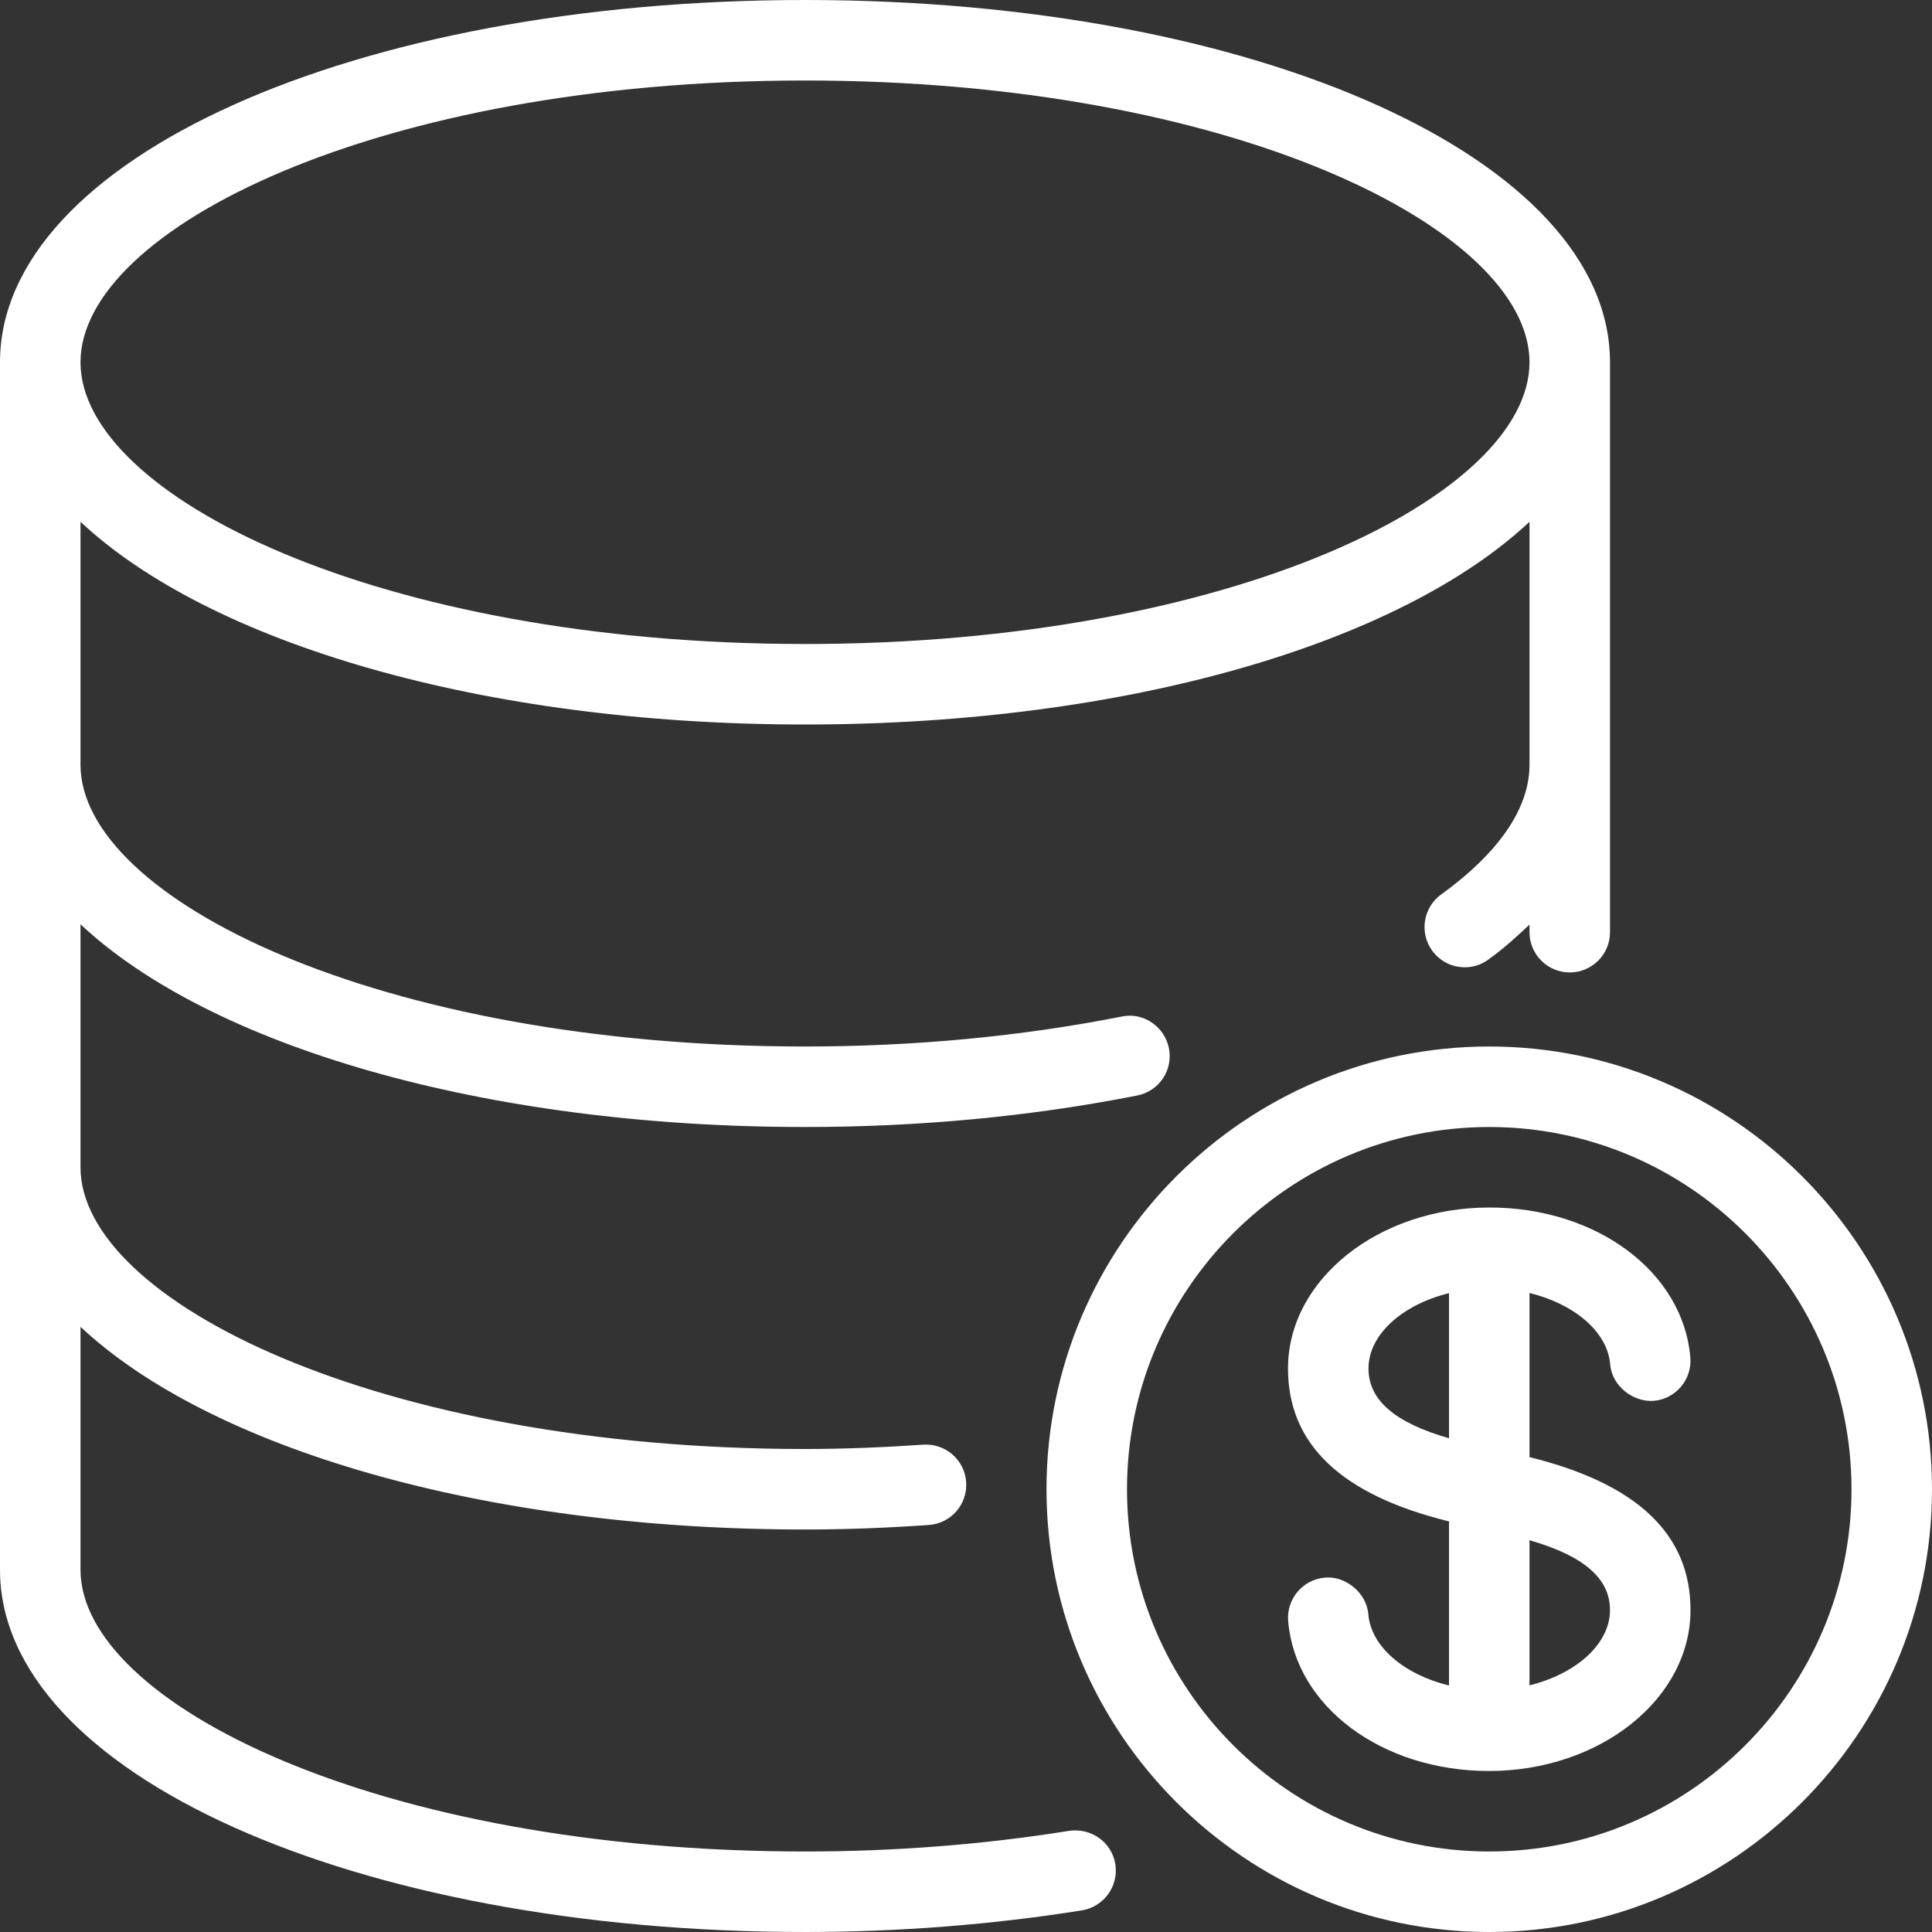 <svg width="60" height="60" viewBox="0 0 60 60" fill="none" xmlns="http://www.w3.org/2000/svg">
<rect x="0" y="0" width="60" height="60" fill="#333333" stroke="none"/>
<g clip-path="url(#clip0_46_237)">
<path d="M33.205 56.858C30.543 57.285 27.78 57.5 25 57.5C11.74 57.5 2.5 52.888 2.5 48.75V41.205C6.507 44.96 14.963 47.5 25 47.5C26.31 47.5 27.585 47.447 28.842 47.36C29.532 47.315 30.052 46.717 30.005 46.027C29.96 45.337 29.358 44.82 28.672 44.865C27.472 44.947 26.252 45 25 45C11.74 45 2.5 40.387 2.5 36.25V28.705C6.507 32.46 14.962 35 25 35C28.565 35 32.035 34.67 35.317 34.022C35.997 33.887 36.437 33.232 36.302 32.555C36.167 31.875 35.497 31.425 34.835 31.57C31.71 32.187 28.4 32.5 25 32.5C11.74 32.5 2.5 27.887 2.5 23.75V16.205C6.508 19.96 14.963 22.5 25 22.5C35.037 22.5 43.492 19.96 47.5 16.205V23.75C47.5 25.448 46.01 26.875 44.76 27.775C44.2 28.18 44.072 28.96 44.475 29.52C44.72 29.86 45.102 30.04 45.49 30.04C45.745 30.04 46 29.963 46.22 29.802C46.705 29.455 47.105 29.085 47.5 28.715V28.95C47.5 29.64 48.06 30.2 48.75 30.2C49.44 30.2 50 29.64 50 28.95V11.25C50 4.942 39.018 0 25 0C10.983 0 0 4.942 0 11.25V48.75C0 55.057 10.982 60 25 60C27.912 60 30.805 59.773 33.6 59.328C34.28 59.217 34.745 58.578 34.638 57.895C34.528 57.212 33.89 56.76 33.205 56.858ZM25 2.5C38.26 2.5 47.5 7.112 47.5 11.25C47.5 15.387 38.26 20 25 20C11.74 20 2.5 15.387 2.5 11.25C2.5 7.112 11.74 2.5 25 2.5Z" fill="white"/>
<path d="M46.25 32.5C38.67 32.5 32.5 38.67 32.5 46.25C32.5 53.83 38.67 60 46.25 60C53.83 60 60 53.83 60 46.25C60 38.67 53.83 32.5 46.25 32.5ZM46.25 57.5C40.048 57.5 35 52.453 35 46.25C35 40.048 40.048 35 46.25 35C52.453 35 57.5 40.048 57.5 46.25C57.5 52.453 52.453 57.5 46.25 57.5Z" fill="white"/>
<path d="M47.5 45.252V40.155C48.877 40.49 49.92 41.352 50.005 42.365C50.06 43.053 50.722 43.548 51.355 43.505C52.042 43.447 52.553 42.843 52.495 42.155C52.27 39.502 49.588 37.5 46.255 37.5H46.252C46.252 37.5 46.252 37.5 46.25 37.5H46.248C42.8 37.505 40 39.745 40 42.5C40 44.845 41.64 46.425 45 47.248V52.345C43.623 52.01 42.58 51.148 42.495 50.135C42.44 49.447 41.763 48.933 41.145 48.995C40.458 49.053 39.948 49.657 40.005 50.345C40.23 52.998 42.913 55 46.245 55H46.248C46.248 55 46.248 55 46.25 55H46.252C49.7 54.995 52.5 52.755 52.5 50C52.5 47.66 50.865 46.083 47.5 45.252ZM45 44.667C43.335 44.188 42.5 43.492 42.5 42.5C42.5 41.438 43.563 40.513 45 40.16V44.667ZM47.5 52.34V47.833C49.165 48.312 50 49.008 50 50C50 51.062 48.938 51.987 47.5 52.34Z" fill="white"/>
</g>
<defs>
<clipPath id="clip0_46_237">
<rect width="60" height="60" fill="white"/>
</clipPath>
</defs>
</svg>
